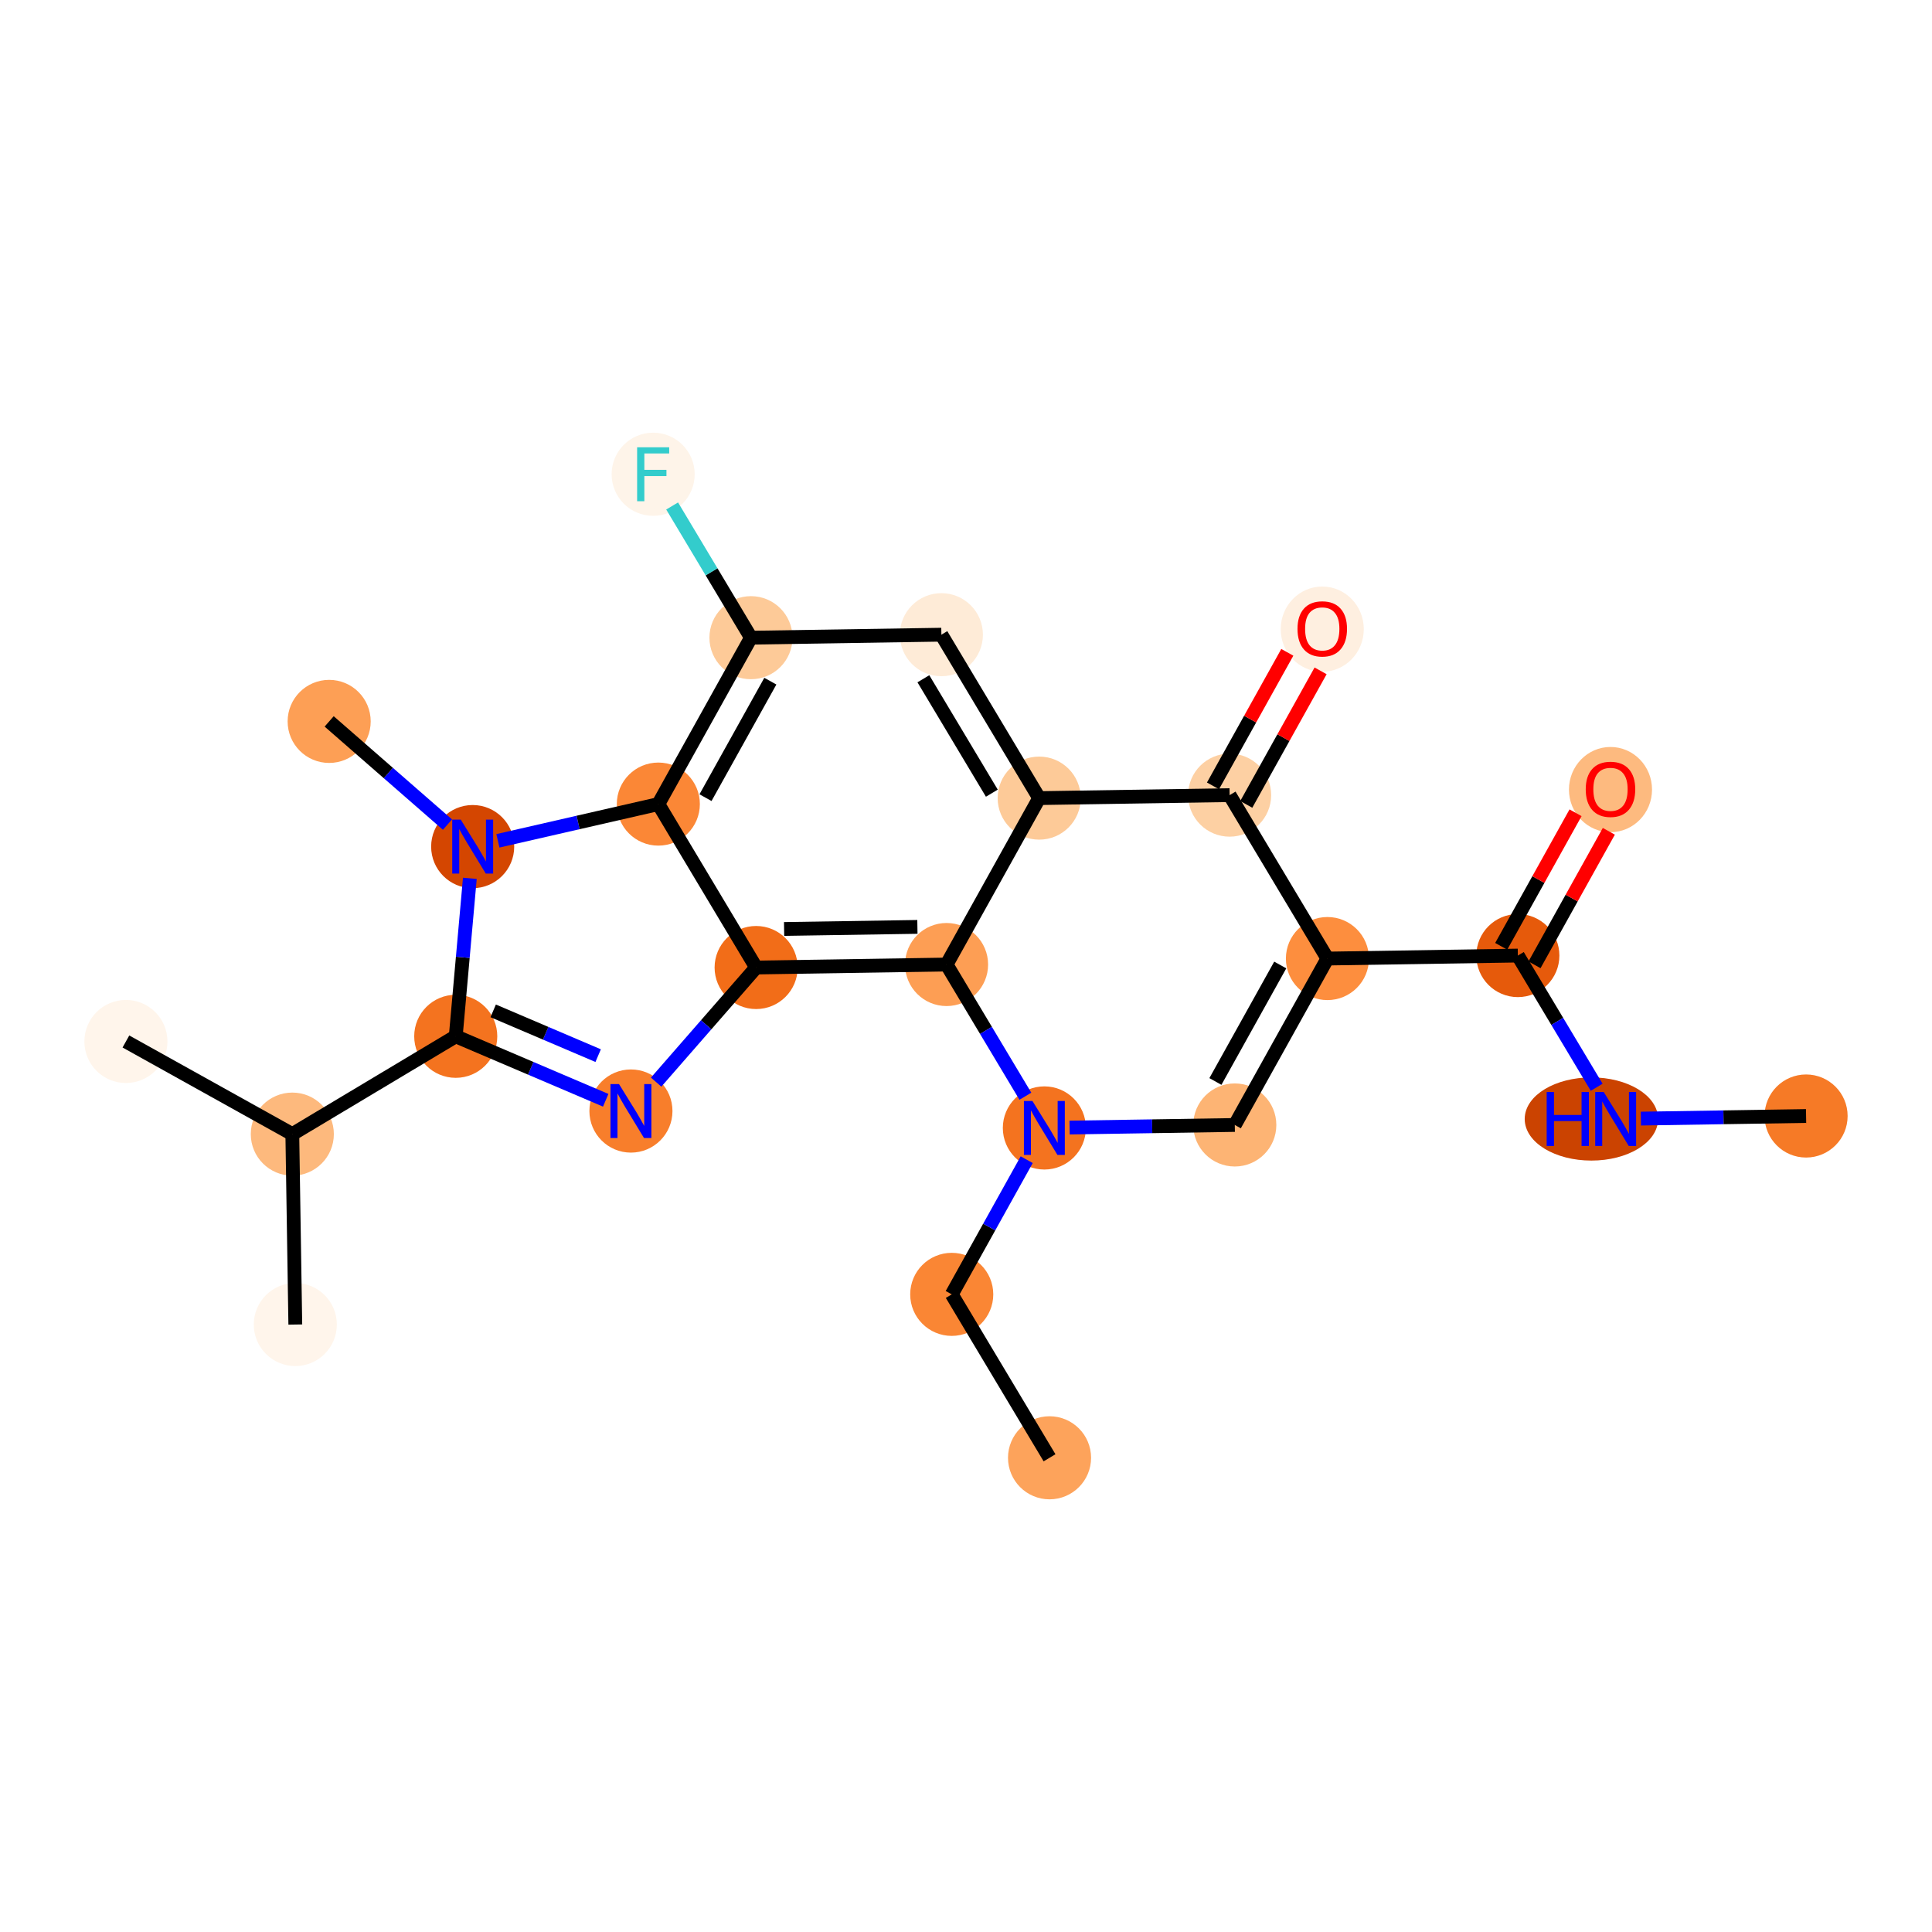 <?xml version='1.0' encoding='iso-8859-1'?>
<svg version='1.1' baseProfile='full'
              xmlns='http://www.w3.org/2000/svg'
                      xmlns:rdkit='http://www.rdkit.org/xml'
                      xmlns:xlink='http://www.w3.org/1999/xlink'
                  xml:space='preserve'
width='280px' height='280px' viewBox='0 0 280 280'>
<!-- END OF HEADER -->
<rect style='opacity:1.0;fill:#FFFFFF;stroke:none' width='280' height='280' x='0' y='0'> </rect>
<ellipse cx='152.107' cy='211.274' rx='5.52' ry='5.52'  style='fill:#FDA35B;fill-rule:evenodd;stroke:#FDA35B;stroke-width:1.0px;stroke-linecap:butt;stroke-linejoin:miter;stroke-opacity:1' />
<ellipse cx='137.933' cy='187.589' rx='5.52' ry='5.52'  style='fill:#FA8634;fill-rule:evenodd;stroke:#FA8634;stroke-width:1.0px;stroke-linecap:butt;stroke-linejoin:miter;stroke-opacity:1' />
<ellipse cx='151.357' cy='163.472' rx='5.52' ry='5.527'  style='fill:#F4731F;fill-rule:evenodd;stroke:#F4731F;stroke-width:1.0px;stroke-linecap:butt;stroke-linejoin:miter;stroke-opacity:1' />
<ellipse cx='178.956' cy='163.039' rx='5.52' ry='5.52'  style='fill:#FDB474;fill-rule:evenodd;stroke:#FDB474;stroke-width:1.0px;stroke-linecap:butt;stroke-linejoin:miter;stroke-opacity:1' />
<ellipse cx='192.381' cy='138.921' rx='5.52' ry='5.52'  style='fill:#FD8E3E;fill-rule:evenodd;stroke:#FD8E3E;stroke-width:1.0px;stroke-linecap:butt;stroke-linejoin:miter;stroke-opacity:1' />
<ellipse cx='219.979' cy='138.489' rx='5.52' ry='5.52'  style='fill:#E65A0B;fill-rule:evenodd;stroke:#E65A0B;stroke-width:1.0px;stroke-linecap:butt;stroke-linejoin:miter;stroke-opacity:1' />
<ellipse cx='233.404' cy='114.432' rx='5.52' ry='5.676'  style='fill:#FDBA7F;fill-rule:evenodd;stroke:#FDBA7F;stroke-width:1.0px;stroke-linecap:butt;stroke-linejoin:miter;stroke-opacity:1' />
<ellipse cx='230.637' cy='162.173' rx='9.165' ry='5.527'  style='fill:#CB4301;fill-rule:evenodd;stroke:#CB4301;stroke-width:1.0px;stroke-linecap:butt;stroke-linejoin:miter;stroke-opacity:1' />
<ellipse cx='261.752' cy='161.74' rx='5.52' ry='5.52'  style='fill:#F67A26;fill-rule:evenodd;stroke:#F67A26;stroke-width:1.0px;stroke-linecap:butt;stroke-linejoin:miter;stroke-opacity:1' />
<ellipse cx='178.206' cy='115.237' rx='5.52' ry='5.52'  style='fill:#FDD0A3;fill-rule:evenodd;stroke:#FDD0A3;stroke-width:1.0px;stroke-linecap:butt;stroke-linejoin:miter;stroke-opacity:1' />
<ellipse cx='191.631' cy='91.18' rx='5.52' ry='5.676'  style='fill:#FEEFE0;fill-rule:evenodd;stroke:#FEEFE0;stroke-width:1.0px;stroke-linecap:butt;stroke-linejoin:miter;stroke-opacity:1' />
<ellipse cx='150.608' cy='115.669' rx='5.52' ry='5.52'  style='fill:#FDCA98;fill-rule:evenodd;stroke:#FDCA98;stroke-width:1.0px;stroke-linecap:butt;stroke-linejoin:miter;stroke-opacity:1' />
<ellipse cx='136.433' cy='91.985' rx='5.52' ry='5.52'  style='fill:#FEEBD7;fill-rule:evenodd;stroke:#FEEBD7;stroke-width:1.0px;stroke-linecap:butt;stroke-linejoin:miter;stroke-opacity:1' />
<ellipse cx='108.835' cy='92.418' rx='5.52' ry='5.52'  style='fill:#FDCA98;fill-rule:evenodd;stroke:#FDCA98;stroke-width:1.0px;stroke-linecap:butt;stroke-linejoin:miter;stroke-opacity:1' />
<ellipse cx='94.66' cy='68.733' rx='5.52' ry='5.527'  style='fill:#FEF4E9;fill-rule:evenodd;stroke:#FEF4E9;stroke-width:1.0px;stroke-linecap:butt;stroke-linejoin:miter;stroke-opacity:1' />
<ellipse cx='95.41' cy='116.535' rx='5.52' ry='5.52'  style='fill:#FB8736;fill-rule:evenodd;stroke:#FB8736;stroke-width:1.0px;stroke-linecap:butt;stroke-linejoin:miter;stroke-opacity:1' />
<ellipse cx='109.584' cy='140.22' rx='5.52' ry='5.52'  style='fill:#F26D18;fill-rule:evenodd;stroke:#F26D18;stroke-width:1.0px;stroke-linecap:butt;stroke-linejoin:miter;stroke-opacity:1' />
<ellipse cx='91.439' cy='161.019' rx='5.52' ry='5.527'  style='fill:#F87E2B;fill-rule:evenodd;stroke:#F87E2B;stroke-width:1.0px;stroke-linecap:butt;stroke-linejoin:miter;stroke-opacity:1' />
<ellipse cx='66.05' cy='150.189' rx='5.52' ry='5.52'  style='fill:#F4731F;fill-rule:evenodd;stroke:#F4731F;stroke-width:1.0px;stroke-linecap:butt;stroke-linejoin:miter;stroke-opacity:1' />
<ellipse cx='42.365' cy='164.364' rx='5.52' ry='5.52'  style='fill:#FDB97D;fill-rule:evenodd;stroke:#FDB97D;stroke-width:1.0px;stroke-linecap:butt;stroke-linejoin:miter;stroke-opacity:1' />
<ellipse cx='18.248' cy='150.939' rx='5.52' ry='5.52'  style='fill:#FFF5EB;fill-rule:evenodd;stroke:#FFF5EB;stroke-width:1.0px;stroke-linecap:butt;stroke-linejoin:miter;stroke-opacity:1' />
<ellipse cx='42.798' cy='191.962' rx='5.52' ry='5.52'  style='fill:#FFF5EB;fill-rule:evenodd;stroke:#FFF5EB;stroke-width:1.0px;stroke-linecap:butt;stroke-linejoin:miter;stroke-opacity:1' />
<ellipse cx='68.504' cy='122.697' rx='5.52' ry='5.527'  style='fill:#D44601;fill-rule:evenodd;stroke:#D44601;stroke-width:1.0px;stroke-linecap:butt;stroke-linejoin:miter;stroke-opacity:1' />
<ellipse cx='47.705' cy='104.551' rx='5.52' ry='5.52'  style='fill:#FD9F55;fill-rule:evenodd;stroke:#FD9F55;stroke-width:1.0px;stroke-linecap:butt;stroke-linejoin:miter;stroke-opacity:1' />
<ellipse cx='137.183' cy='139.787' rx='5.52' ry='5.52'  style='fill:#FD9E54;fill-rule:evenodd;stroke:#FD9E54;stroke-width:1.0px;stroke-linecap:butt;stroke-linejoin:miter;stroke-opacity:1' />
<path class='bond-0 atom-0 atom-1' d='M 152.107,211.274 L 137.933,187.589' style='fill:none;fill-rule:evenodd;stroke:#000000;stroke-width:2.0px;stroke-linecap:butt;stroke-linejoin:miter;stroke-opacity:1' />
<path class='bond-1 atom-1 atom-2' d='M 137.933,187.589 L 143.365,177.83' style='fill:none;fill-rule:evenodd;stroke:#000000;stroke-width:2.0px;stroke-linecap:butt;stroke-linejoin:miter;stroke-opacity:1' />
<path class='bond-1 atom-1 atom-2' d='M 143.365,177.83 L 148.798,168.07' style='fill:none;fill-rule:evenodd;stroke:#0000FF;stroke-width:2.0px;stroke-linecap:butt;stroke-linejoin:miter;stroke-opacity:1' />
<path class='bond-2 atom-2 atom-3' d='M 155.012,163.415 L 166.984,163.227' style='fill:none;fill-rule:evenodd;stroke:#0000FF;stroke-width:2.0px;stroke-linecap:butt;stroke-linejoin:miter;stroke-opacity:1' />
<path class='bond-2 atom-2 atom-3' d='M 166.984,163.227 L 178.956,163.039' style='fill:none;fill-rule:evenodd;stroke:#000000;stroke-width:2.0px;stroke-linecap:butt;stroke-linejoin:miter;stroke-opacity:1' />
<path class='bond-24 atom-24 atom-2' d='M 137.183,139.787 L 142.894,149.33' style='fill:none;fill-rule:evenodd;stroke:#000000;stroke-width:2.0px;stroke-linecap:butt;stroke-linejoin:miter;stroke-opacity:1' />
<path class='bond-24 atom-24 atom-2' d='M 142.894,149.33 L 148.605,158.873' style='fill:none;fill-rule:evenodd;stroke:#0000FF;stroke-width:2.0px;stroke-linecap:butt;stroke-linejoin:miter;stroke-opacity:1' />
<path class='bond-3 atom-3 atom-4' d='M 178.956,163.039 L 192.381,138.921' style='fill:none;fill-rule:evenodd;stroke:#000000;stroke-width:2.0px;stroke-linecap:butt;stroke-linejoin:miter;stroke-opacity:1' />
<path class='bond-3 atom-3 atom-4' d='M 176.146,156.736 L 185.543,139.854' style='fill:none;fill-rule:evenodd;stroke:#000000;stroke-width:2.0px;stroke-linecap:butt;stroke-linejoin:miter;stroke-opacity:1' />
<path class='bond-4 atom-4 atom-5' d='M 192.381,138.921 L 219.979,138.489' style='fill:none;fill-rule:evenodd;stroke:#000000;stroke-width:2.0px;stroke-linecap:butt;stroke-linejoin:miter;stroke-opacity:1' />
<path class='bond-8 atom-4 atom-9' d='M 192.381,138.921 L 178.206,115.237' style='fill:none;fill-rule:evenodd;stroke:#000000;stroke-width:2.0px;stroke-linecap:butt;stroke-linejoin:miter;stroke-opacity:1' />
<path class='bond-5 atom-5 atom-6' d='M 222.391,139.831 L 227.777,130.154' style='fill:none;fill-rule:evenodd;stroke:#000000;stroke-width:2.0px;stroke-linecap:butt;stroke-linejoin:miter;stroke-opacity:1' />
<path class='bond-5 atom-5 atom-6' d='M 227.777,130.154 L 233.164,120.477' style='fill:none;fill-rule:evenodd;stroke:#FF0000;stroke-width:2.0px;stroke-linecap:butt;stroke-linejoin:miter;stroke-opacity:1' />
<path class='bond-5 atom-5 atom-6' d='M 217.568,137.146 L 222.954,127.469' style='fill:none;fill-rule:evenodd;stroke:#000000;stroke-width:2.0px;stroke-linecap:butt;stroke-linejoin:miter;stroke-opacity:1' />
<path class='bond-5 atom-5 atom-6' d='M 222.954,127.469 L 228.34,117.793' style='fill:none;fill-rule:evenodd;stroke:#FF0000;stroke-width:2.0px;stroke-linecap:butt;stroke-linejoin:miter;stroke-opacity:1' />
<path class='bond-6 atom-5 atom-7' d='M 219.979,138.489 L 225.69,148.032' style='fill:none;fill-rule:evenodd;stroke:#000000;stroke-width:2.0px;stroke-linecap:butt;stroke-linejoin:miter;stroke-opacity:1' />
<path class='bond-6 atom-5 atom-7' d='M 225.69,148.032 L 231.402,157.575' style='fill:none;fill-rule:evenodd;stroke:#0000FF;stroke-width:2.0px;stroke-linecap:butt;stroke-linejoin:miter;stroke-opacity:1' />
<path class='bond-7 atom-7 atom-8' d='M 237.808,162.116 L 249.78,161.928' style='fill:none;fill-rule:evenodd;stroke:#0000FF;stroke-width:2.0px;stroke-linecap:butt;stroke-linejoin:miter;stroke-opacity:1' />
<path class='bond-7 atom-7 atom-8' d='M 249.78,161.928 L 261.752,161.74' style='fill:none;fill-rule:evenodd;stroke:#000000;stroke-width:2.0px;stroke-linecap:butt;stroke-linejoin:miter;stroke-opacity:1' />
<path class='bond-9 atom-9 atom-10' d='M 180.618,116.579 L 186.004,106.902' style='fill:none;fill-rule:evenodd;stroke:#000000;stroke-width:2.0px;stroke-linecap:butt;stroke-linejoin:miter;stroke-opacity:1' />
<path class='bond-9 atom-9 atom-10' d='M 186.004,106.902 L 191.391,97.225' style='fill:none;fill-rule:evenodd;stroke:#FF0000;stroke-width:2.0px;stroke-linecap:butt;stroke-linejoin:miter;stroke-opacity:1' />
<path class='bond-9 atom-9 atom-10' d='M 175.795,113.894 L 181.181,104.217' style='fill:none;fill-rule:evenodd;stroke:#000000;stroke-width:2.0px;stroke-linecap:butt;stroke-linejoin:miter;stroke-opacity:1' />
<path class='bond-9 atom-9 atom-10' d='M 181.181,104.217 L 186.567,94.541' style='fill:none;fill-rule:evenodd;stroke:#FF0000;stroke-width:2.0px;stroke-linecap:butt;stroke-linejoin:miter;stroke-opacity:1' />
<path class='bond-10 atom-9 atom-11' d='M 178.206,115.237 L 150.608,115.669' style='fill:none;fill-rule:evenodd;stroke:#000000;stroke-width:2.0px;stroke-linecap:butt;stroke-linejoin:miter;stroke-opacity:1' />
<path class='bond-11 atom-11 atom-12' d='M 150.608,115.669 L 136.433,91.985' style='fill:none;fill-rule:evenodd;stroke:#000000;stroke-width:2.0px;stroke-linecap:butt;stroke-linejoin:miter;stroke-opacity:1' />
<path class='bond-11 atom-11 atom-12' d='M 143.745,114.952 L 133.823,98.372' style='fill:none;fill-rule:evenodd;stroke:#000000;stroke-width:2.0px;stroke-linecap:butt;stroke-linejoin:miter;stroke-opacity:1' />
<path class='bond-25 atom-24 atom-11' d='M 137.183,139.787 L 150.608,115.669' style='fill:none;fill-rule:evenodd;stroke:#000000;stroke-width:2.0px;stroke-linecap:butt;stroke-linejoin:miter;stroke-opacity:1' />
<path class='bond-12 atom-12 atom-13' d='M 136.433,91.985 L 108.835,92.418' style='fill:none;fill-rule:evenodd;stroke:#000000;stroke-width:2.0px;stroke-linecap:butt;stroke-linejoin:miter;stroke-opacity:1' />
<path class='bond-13 atom-13 atom-14' d='M 108.835,92.418 L 103.124,82.874' style='fill:none;fill-rule:evenodd;stroke:#000000;stroke-width:2.0px;stroke-linecap:butt;stroke-linejoin:miter;stroke-opacity:1' />
<path class='bond-13 atom-13 atom-14' d='M 103.124,82.874 L 97.412,73.331' style='fill:none;fill-rule:evenodd;stroke:#33CCCC;stroke-width:2.0px;stroke-linecap:butt;stroke-linejoin:miter;stroke-opacity:1' />
<path class='bond-14 atom-13 atom-15' d='M 108.835,92.418 L 95.41,116.535' style='fill:none;fill-rule:evenodd;stroke:#000000;stroke-width:2.0px;stroke-linecap:butt;stroke-linejoin:miter;stroke-opacity:1' />
<path class='bond-14 atom-13 atom-15' d='M 111.644,98.72 L 102.247,115.602' style='fill:none;fill-rule:evenodd;stroke:#000000;stroke-width:2.0px;stroke-linecap:butt;stroke-linejoin:miter;stroke-opacity:1' />
<path class='bond-15 atom-15 atom-16' d='M 95.41,116.535 L 109.584,140.22' style='fill:none;fill-rule:evenodd;stroke:#000000;stroke-width:2.0px;stroke-linecap:butt;stroke-linejoin:miter;stroke-opacity:1' />
<path class='bond-26 atom-22 atom-15' d='M 72.159,121.86 L 83.785,119.197' style='fill:none;fill-rule:evenodd;stroke:#0000FF;stroke-width:2.0px;stroke-linecap:butt;stroke-linejoin:miter;stroke-opacity:1' />
<path class='bond-26 atom-22 atom-15' d='M 83.785,119.197 L 95.41,116.535' style='fill:none;fill-rule:evenodd;stroke:#000000;stroke-width:2.0px;stroke-linecap:butt;stroke-linejoin:miter;stroke-opacity:1' />
<path class='bond-16 atom-16 atom-17' d='M 109.584,140.22 L 102.339,148.525' style='fill:none;fill-rule:evenodd;stroke:#000000;stroke-width:2.0px;stroke-linecap:butt;stroke-linejoin:miter;stroke-opacity:1' />
<path class='bond-16 atom-16 atom-17' d='M 102.339,148.525 L 95.093,156.83' style='fill:none;fill-rule:evenodd;stroke:#0000FF;stroke-width:2.0px;stroke-linecap:butt;stroke-linejoin:miter;stroke-opacity:1' />
<path class='bond-23 atom-16 atom-24' d='M 109.584,140.22 L 137.183,139.787' style='fill:none;fill-rule:evenodd;stroke:#000000;stroke-width:2.0px;stroke-linecap:butt;stroke-linejoin:miter;stroke-opacity:1' />
<path class='bond-23 atom-16 atom-24' d='M 113.638,134.635 L 132.957,134.332' style='fill:none;fill-rule:evenodd;stroke:#000000;stroke-width:2.0px;stroke-linecap:butt;stroke-linejoin:miter;stroke-opacity:1' />
<path class='bond-17 atom-17 atom-18' d='M 87.784,159.461 L 76.917,154.825' style='fill:none;fill-rule:evenodd;stroke:#0000FF;stroke-width:2.0px;stroke-linecap:butt;stroke-linejoin:miter;stroke-opacity:1' />
<path class='bond-17 atom-17 atom-18' d='M 76.917,154.825 L 66.05,150.189' style='fill:none;fill-rule:evenodd;stroke:#000000;stroke-width:2.0px;stroke-linecap:butt;stroke-linejoin:miter;stroke-opacity:1' />
<path class='bond-17 atom-17 atom-18' d='M 86.69,152.992 L 79.083,149.747' style='fill:none;fill-rule:evenodd;stroke:#0000FF;stroke-width:2.0px;stroke-linecap:butt;stroke-linejoin:miter;stroke-opacity:1' />
<path class='bond-17 atom-17 atom-18' d='M 79.083,149.747 L 71.476,146.502' style='fill:none;fill-rule:evenodd;stroke:#000000;stroke-width:2.0px;stroke-linecap:butt;stroke-linejoin:miter;stroke-opacity:1' />
<path class='bond-18 atom-18 atom-19' d='M 66.05,150.189 L 42.365,164.364' style='fill:none;fill-rule:evenodd;stroke:#000000;stroke-width:2.0px;stroke-linecap:butt;stroke-linejoin:miter;stroke-opacity:1' />
<path class='bond-21 atom-18 atom-22' d='M 66.05,150.189 L 67.072,138.742' style='fill:none;fill-rule:evenodd;stroke:#000000;stroke-width:2.0px;stroke-linecap:butt;stroke-linejoin:miter;stroke-opacity:1' />
<path class='bond-21 atom-18 atom-22' d='M 67.072,138.742 L 68.094,127.295' style='fill:none;fill-rule:evenodd;stroke:#0000FF;stroke-width:2.0px;stroke-linecap:butt;stroke-linejoin:miter;stroke-opacity:1' />
<path class='bond-19 atom-19 atom-20' d='M 42.365,164.364 L 18.248,150.939' style='fill:none;fill-rule:evenodd;stroke:#000000;stroke-width:2.0px;stroke-linecap:butt;stroke-linejoin:miter;stroke-opacity:1' />
<path class='bond-20 atom-19 atom-21' d='M 42.365,164.364 L 42.798,191.962' style='fill:none;fill-rule:evenodd;stroke:#000000;stroke-width:2.0px;stroke-linecap:butt;stroke-linejoin:miter;stroke-opacity:1' />
<path class='bond-22 atom-22 atom-23' d='M 64.85,119.508 L 56.278,112.03' style='fill:none;fill-rule:evenodd;stroke:#0000FF;stroke-width:2.0px;stroke-linecap:butt;stroke-linejoin:miter;stroke-opacity:1' />
<path class='bond-22 atom-22 atom-23' d='M 56.278,112.03 L 47.705,104.551' style='fill:none;fill-rule:evenodd;stroke:#000000;stroke-width:2.0px;stroke-linecap:butt;stroke-linejoin:miter;stroke-opacity:1' />
<path  class='atom-2' d='M 149.629 159.563
L 152.191 163.704
Q 152.445 164.112, 152.853 164.852
Q 153.262 165.592, 153.284 165.636
L 153.284 159.563
L 154.322 159.563
L 154.322 167.38
L 153.251 167.38
L 150.502 162.854
Q 150.181 162.324, 149.839 161.716
Q 149.508 161.109, 149.409 160.921
L 149.409 167.38
L 148.393 167.38
L 148.393 159.563
L 149.629 159.563
' fill='#0000FF'/>
<path  class='atom-6' d='M 229.816 114.393
Q 229.816 112.516, 230.743 111.467
Q 231.67 110.418, 233.404 110.418
Q 235.137 110.418, 236.065 111.467
Q 236.992 112.516, 236.992 114.393
Q 236.992 116.292, 236.054 117.374
Q 235.115 118.445, 233.404 118.445
Q 231.681 118.445, 230.743 117.374
Q 229.816 116.303, 229.816 114.393
M 233.404 117.562
Q 234.596 117.562, 235.237 116.767
Q 235.888 115.961, 235.888 114.393
Q 235.888 112.858, 235.237 112.085
Q 234.596 111.302, 233.404 111.302
Q 232.211 111.302, 231.56 112.074
Q 230.92 112.847, 230.92 114.393
Q 230.92 115.972, 231.56 116.767
Q 232.211 117.562, 233.404 117.562
' fill='#FF0000'/>
<path  class='atom-7' d='M 224.156 158.265
L 225.216 158.265
L 225.216 161.588
L 229.213 161.588
L 229.213 158.265
L 230.273 158.265
L 230.273 166.082
L 229.213 166.082
L 229.213 162.471
L 225.216 162.471
L 225.216 166.082
L 224.156 166.082
L 224.156 158.265
' fill='#0000FF'/>
<path  class='atom-7' d='M 232.426 158.265
L 234.987 162.405
Q 235.241 162.814, 235.65 163.553
Q 236.058 164.293, 236.08 164.337
L 236.08 158.265
L 237.118 158.265
L 237.118 166.082
L 236.047 166.082
L 233.298 161.555
Q 232.978 161.025, 232.635 160.418
Q 232.304 159.811, 232.205 159.623
L 232.205 166.082
L 231.189 166.082
L 231.189 158.265
L 232.426 158.265
' fill='#0000FF'/>
<path  class='atom-10' d='M 188.043 91.141
Q 188.043 89.264, 188.97 88.215
Q 189.897 87.166, 191.631 87.166
Q 193.364 87.166, 194.292 88.215
Q 195.219 89.264, 195.219 91.141
Q 195.219 93.04, 194.281 94.122
Q 193.342 95.193, 191.631 95.193
Q 189.908 95.193, 188.97 94.122
Q 188.043 93.051, 188.043 91.141
M 191.631 94.31
Q 192.823 94.31, 193.464 93.515
Q 194.115 92.709, 194.115 91.141
Q 194.115 89.606, 193.464 88.834
Q 192.823 88.05, 191.631 88.05
Q 190.438 88.05, 189.787 88.822
Q 189.147 89.595, 189.147 91.141
Q 189.147 92.72, 189.787 93.515
Q 190.438 94.31, 191.631 94.31
' fill='#FF0000'/>
<path  class='atom-14' d='M 92.336 64.824
L 96.984 64.824
L 96.984 65.719
L 93.385 65.719
L 93.385 68.092
L 96.587 68.092
L 96.587 68.998
L 93.385 68.998
L 93.385 72.641
L 92.336 72.641
L 92.336 64.824
' fill='#33CCCC'/>
<path  class='atom-17' d='M 89.711 157.111
L 92.272 161.251
Q 92.526 161.66, 92.935 162.4
Q 93.343 163.139, 93.365 163.183
L 93.365 157.111
L 94.403 157.111
L 94.403 164.928
L 93.332 164.928
L 90.583 160.401
Q 90.263 159.871, 89.921 159.264
Q 89.59 158.657, 89.49 158.469
L 89.49 164.928
L 88.474 164.928
L 88.474 157.111
L 89.711 157.111
' fill='#0000FF'/>
<path  class='atom-22' d='M 66.777 118.788
L 69.338 122.928
Q 69.592 123.337, 70.001 124.077
Q 70.409 124.816, 70.431 124.861
L 70.431 118.788
L 71.469 118.788
L 71.469 126.605
L 70.398 126.605
L 67.649 122.078
Q 67.329 121.548, 66.986 120.941
Q 66.655 120.334, 66.556 120.146
L 66.556 126.605
L 65.54 126.605
L 65.54 118.788
L 66.777 118.788
' fill='#0000FF'/>
</svg>
